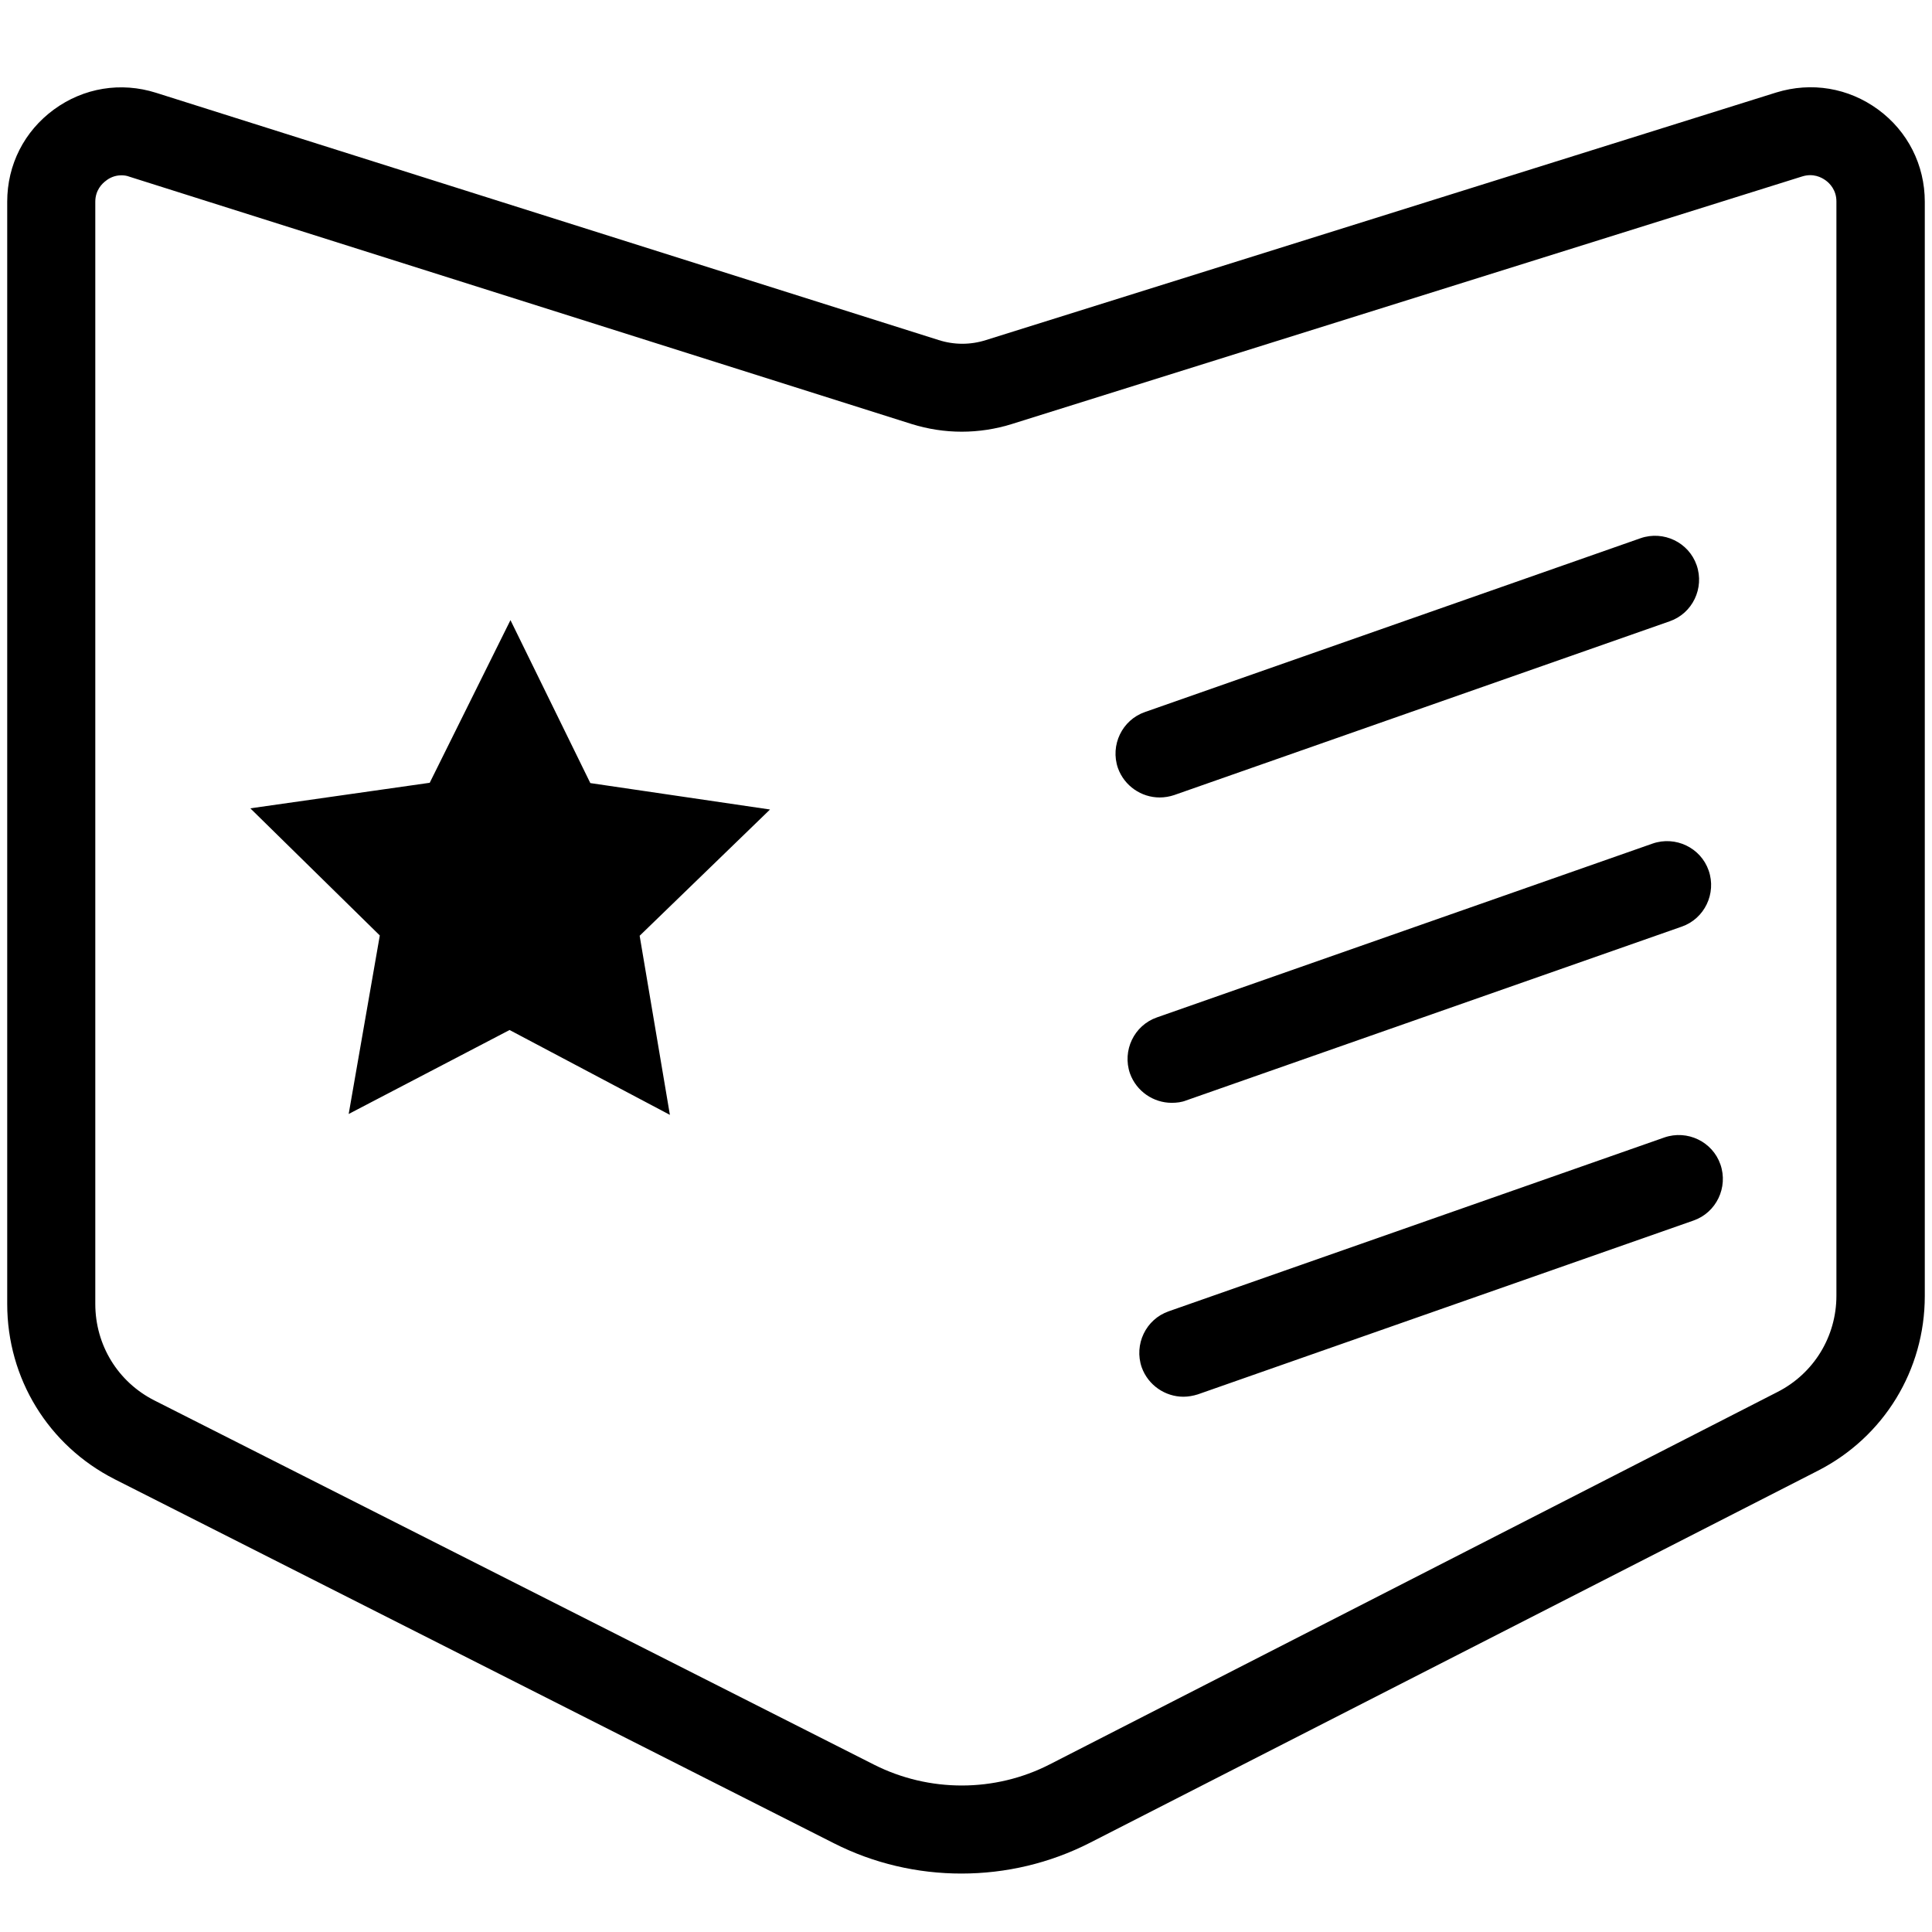 <?xml version="1.0" standalone="no"?><!DOCTYPE svg PUBLIC "-//W3C//DTD SVG 1.1//EN" "http://www.w3.org/Graphics/SVG/1.1/DTD/svg11.dtd"><svg class="icon" width="200px" height="200.00px" viewBox="0 0 1024 1024" version="1.1" xmlns="http://www.w3.org/2000/svg"><path fill="currentColor" d="M509.588 993.022c-23.187 0-46.375-5.291-67.539-16.029l-381.27-192.969C25.609 766.128 3.822 730.647 3.822 691.119V106.92c0-19.608 9.026-37.349 24.744-48.865 15.718-11.516 35.481-14.784 54.156-8.87l414.728 131.032c8.248 2.646 16.963 2.646 25.21 0l418.774-131.188c18.674-5.758 38.283-2.49 54 9.026 15.718 11.516 24.744 29.412 24.744 48.865v579.997c0 39.216-21.631 74.698-56.646 92.594L577.75 976.682c-21.32 10.893-44.663 16.34-68.162 16.34zM64.358 92.914c-3.735 0-6.536 1.556-8.092 2.801-2.179 1.556-5.758 5.135-5.758 11.205v584.199c0 21.787 11.983 41.395 31.435 51.199l381.27 192.969c29.257 14.784 64.116 14.784 93.217-0.156l385.627-197.327c19.297-9.804 31.28-29.412 31.28-51.043V106.765c0-6.069-3.579-9.648-5.758-11.205s-6.536-3.891-12.45-2.023l-418.774 131.188c-17.429 5.447-35.793 5.447-53.222 0L68.715 93.693c-1.556-0.622-3.112-0.778-4.357-0.778zM312.884 415.049l95.24 14.006-69.095 66.917 16.029 94.928-84.969-44.974-85.28 44.507 16.496-94.617-68.629-67.384 95.084-13.539 42.796-86.214zM614.632 422.674c-9.648 0-18.674-6.069-22.098-15.562-4.202-12.138 2.179-25.522 14.317-29.723l262.687-92.127c12.138-4.202 25.522 2.179 29.723 14.317 4.202 12.138-2.179 25.522-14.317 29.723l-262.687 92.127c-2.334 0.778-4.98 1.245-7.625 1.245zM621.012 584.519c-9.648 0-18.674-6.069-22.098-15.562-4.202-12.138 2.179-25.522 14.317-29.723l262.687-92.127c12.138-4.202 25.522 2.179 29.723 14.317 4.202 12.138-2.179 25.522-14.317 29.723l-262.687 92.127c-2.334 0.934-4.98 1.245-7.625 1.245zM627.237 740.295c-9.648 0-18.674-6.069-22.098-15.562-4.202-12.138 2.179-25.522 14.317-29.723l262.687-92.127c12.138-4.202 25.522 2.179 29.723 14.317 4.202 12.138-2.179 25.522-14.317 29.723l-262.687 92.127c-2.49 0.778-5.135 1.245-7.625 1.245z" /></svg>